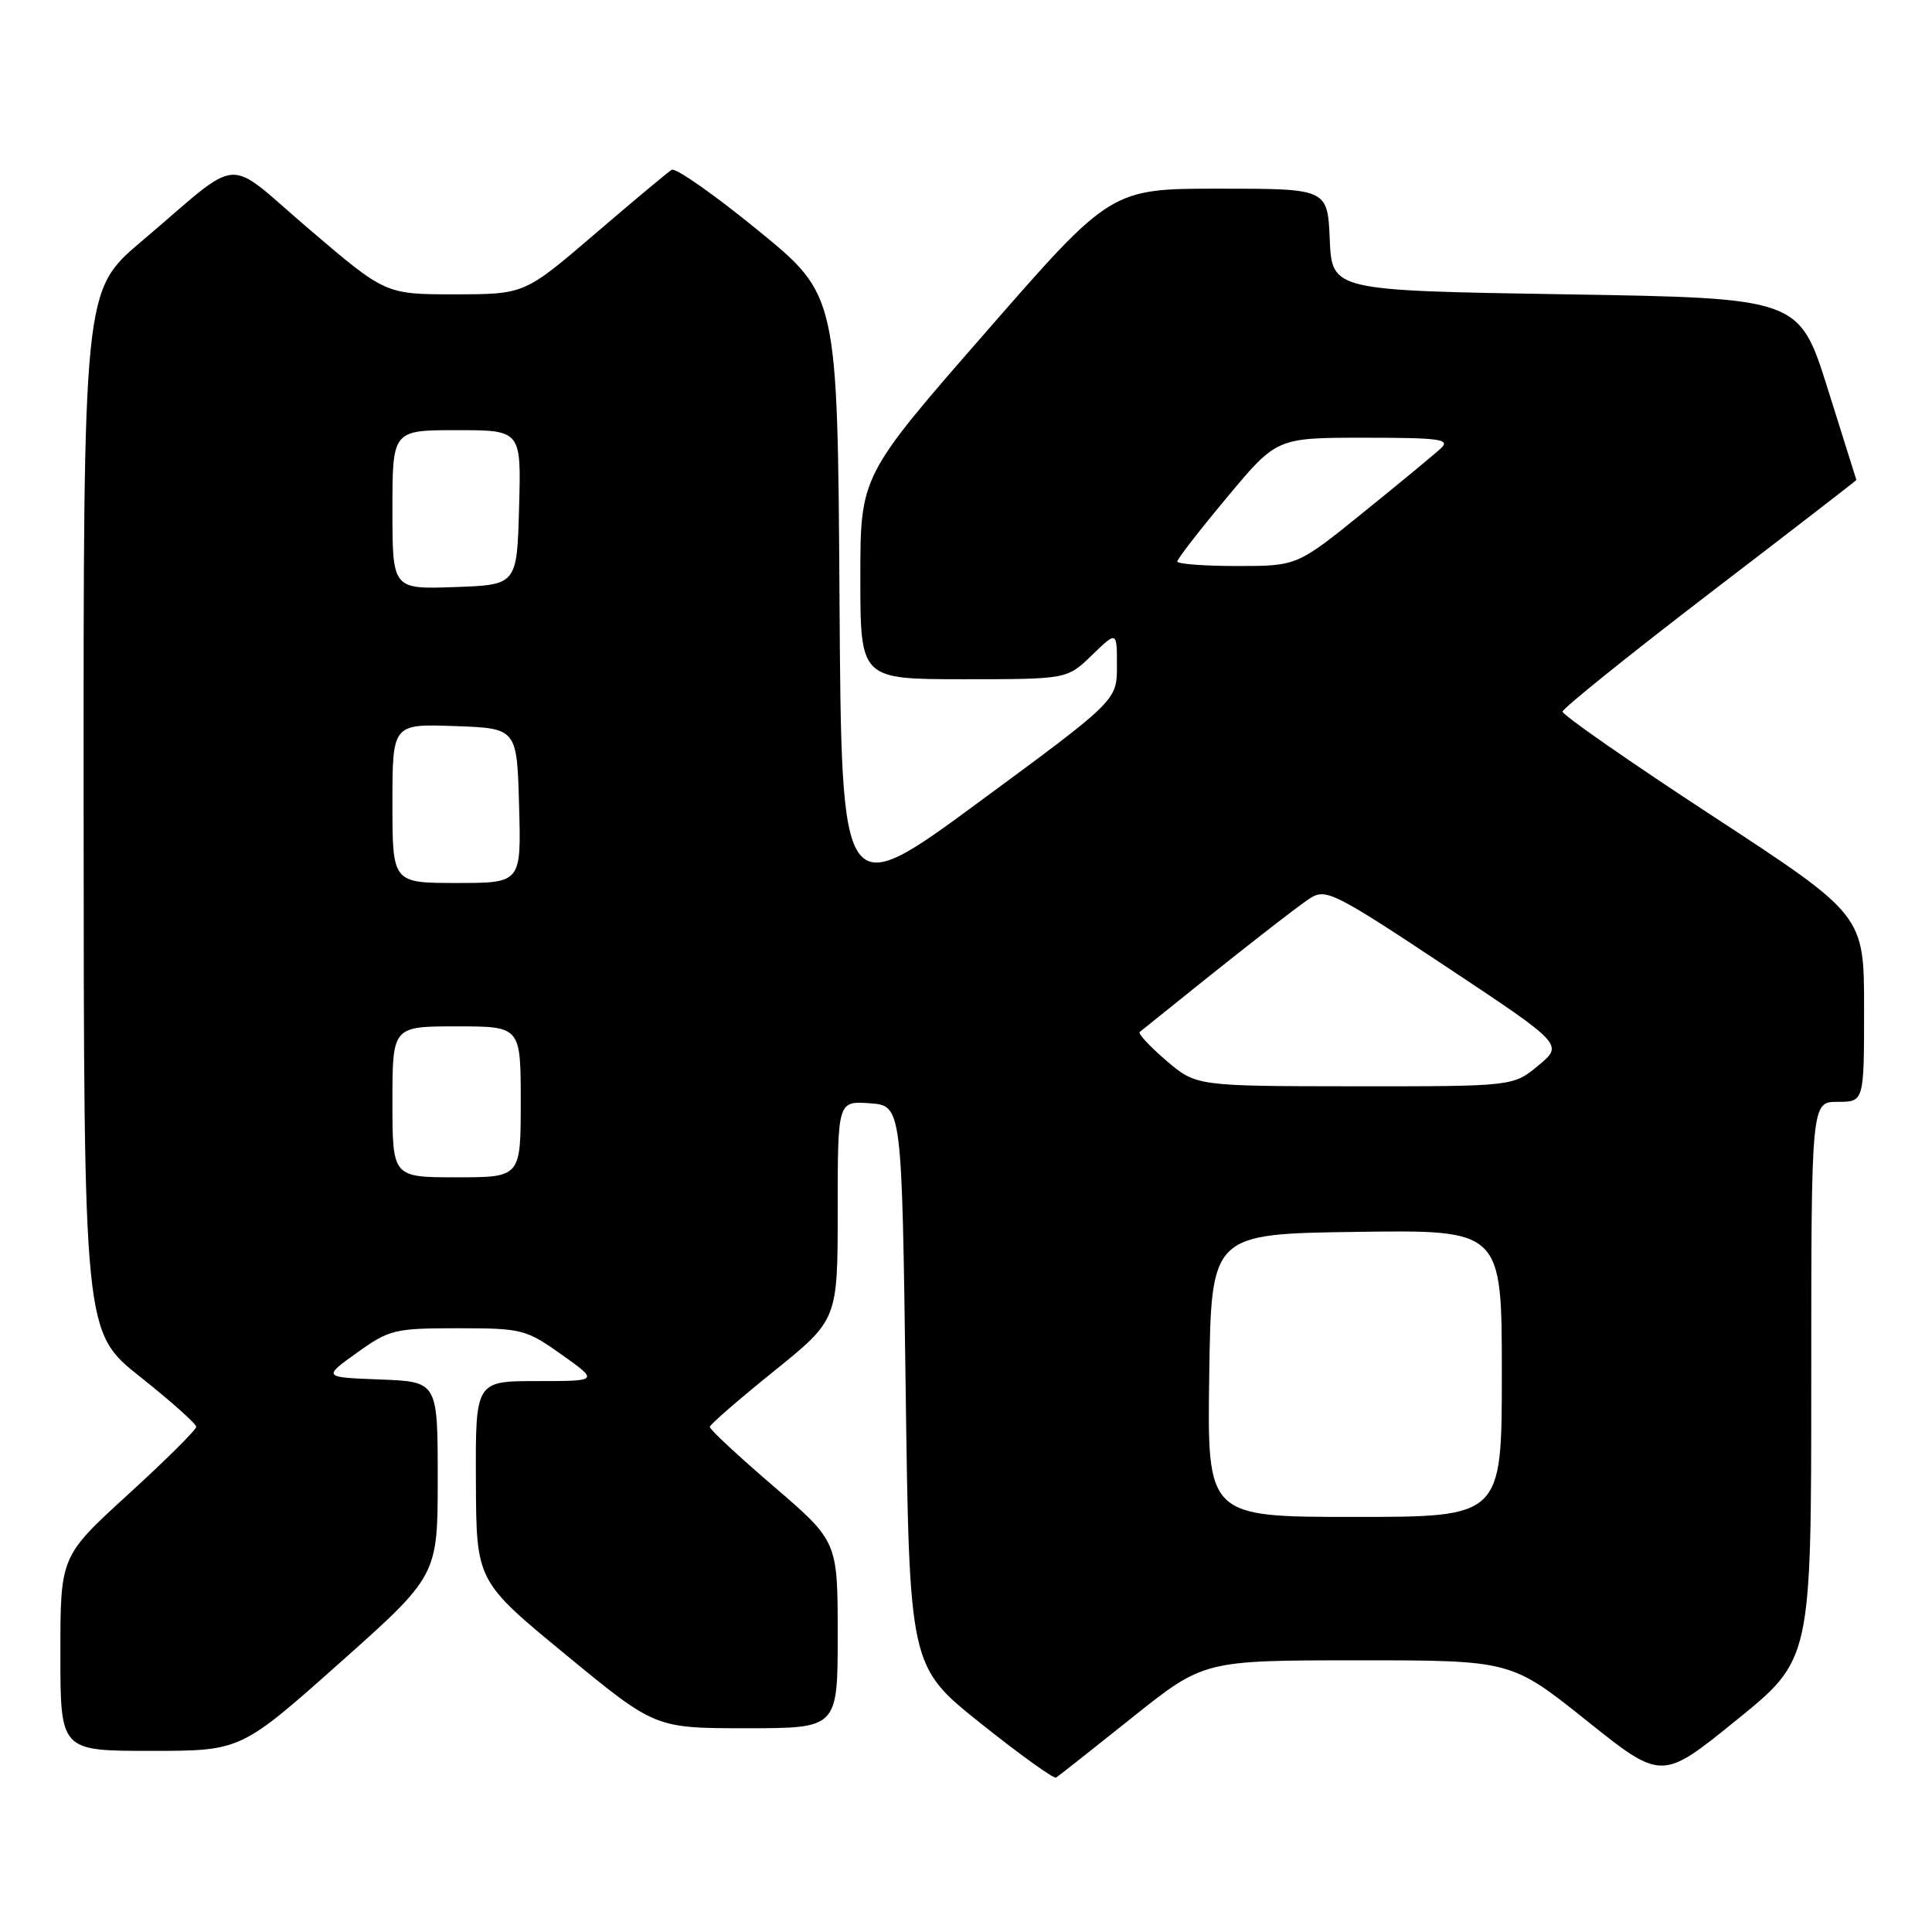 <?xml version="1.0" encoding="UTF-8" standalone="no"?>
<!DOCTYPE svg PUBLIC "-//W3C//DTD SVG 1.1//EN" "http://www.w3.org/Graphics/SVG/1.1/DTD/svg11.dtd" >
<svg xmlns="http://www.w3.org/2000/svg" xmlns:xlink="http://www.w3.org/1999/xlink" version="1.1" viewBox="0 0 256 256">
 <g >
 <path fill="currentColor"
d=" M 150.00 227.60 C 159.50 220.01 159.50 220.01 179.87 220.00 C 200.23 220.00 200.23 220.00 210.21 227.97 C 220.19 235.95 220.19 235.95 230.09 227.92 C 240.00 219.90 240.00 219.90 240.00 182.95 C 240.00 146.00 240.00 146.00 243.50 146.00 C 247.00 146.00 247.00 146.00 247.00 133.63 C 247.00 121.26 247.00 121.26 227.00 108.17 C 216.00 100.98 207.02 94.73 207.05 94.29 C 207.08 93.86 215.85 86.80 226.55 78.60 C 237.25 70.41 245.99 63.66 245.98 63.60 C 245.97 63.55 244.26 58.10 242.18 51.50 C 238.40 39.50 238.40 39.50 207.45 39.00 C 176.50 38.50 176.50 38.50 176.20 31.75 C 175.91 25.00 175.91 25.00 161.56 25.00 C 147.21 25.00 147.21 25.00 130.61 44.03 C 114.00 63.05 114.00 63.05 114.00 76.53 C 114.00 90.00 114.00 90.00 127.70 90.00 C 141.40 90.00 141.40 90.00 144.70 86.80 C 148.00 83.61 148.00 83.61 148.00 88.21 C 148.00 92.81 148.00 92.81 129.75 106.25 C 111.50 119.69 111.50 119.69 111.24 79.41 C 110.98 39.12 110.98 39.12 100.45 30.53 C 94.66 25.80 89.51 22.19 89.00 22.50 C 88.49 22.81 83.90 26.65 78.79 31.03 C 69.50 38.99 69.50 38.99 60.29 39.00 C 51.08 39.00 51.08 39.00 41.04 30.43 C 29.49 20.59 32.45 20.38 18.73 32.00 C 11.05 38.50 11.05 38.50 11.08 107.50 C 11.11 176.50 11.11 176.50 18.55 182.42 C 22.65 185.67 26.00 188.66 26.00 189.06 C 26.00 189.46 21.95 193.48 17.00 198.00 C 8.00 206.22 8.00 206.22 8.00 219.11 C 8.00 232.00 8.00 232.00 19.96 232.00 C 31.91 232.00 31.91 232.00 44.96 220.39 C 58.00 208.78 58.00 208.78 58.00 195.93 C 58.00 183.08 58.00 183.08 50.38 182.79 C 42.76 182.50 42.76 182.50 47.29 179.25 C 51.59 176.17 52.29 176.00 60.67 176.00 C 69.16 176.00 69.70 176.14 74.43 179.50 C 79.35 183.00 79.35 183.00 71.18 183.00 C 63.00 183.00 63.00 183.00 63.06 196.25 C 63.11 209.50 63.11 209.50 74.96 219.25 C 86.80 229.00 86.80 229.00 98.90 229.00 C 111.00 229.00 111.00 229.00 111.00 216.62 C 111.00 204.24 111.00 204.24 102.50 196.94 C 97.83 192.93 94.02 189.39 94.05 189.07 C 94.07 188.76 97.90 185.43 102.55 181.69 C 111.00 174.87 111.00 174.87 111.00 160.38 C 111.00 145.89 111.00 145.89 115.25 146.19 C 119.50 146.50 119.50 146.50 120.00 183.66 C 120.50 220.81 120.50 220.81 129.94 228.35 C 135.13 232.49 139.63 235.73 139.94 235.54 C 140.25 235.35 144.78 231.77 150.00 227.60 Z  M 160.23 182.25 C 160.50 163.50 160.50 163.50 179.75 163.23 C 199.00 162.96 199.00 162.96 199.00 181.98 C 199.00 201.00 199.00 201.00 179.48 201.00 C 159.96 201.00 159.96 201.00 160.23 182.25 Z  M 52.00 146.00 C 52.00 136.00 52.00 136.00 60.50 136.00 C 69.00 136.00 69.00 136.00 69.00 146.00 C 69.00 156.00 69.00 156.00 60.50 156.00 C 52.00 156.00 52.00 156.00 52.00 146.00 Z  M 154.52 140.52 C 152.34 138.65 150.76 136.95 151.02 136.74 C 163.40 126.75 171.97 120.03 173.68 118.97 C 175.69 117.71 177.04 118.40 191.51 128.01 C 207.18 138.41 207.18 138.41 203.84 141.18 C 200.50 143.95 200.50 143.95 179.50 143.94 C 158.50 143.92 158.50 143.92 154.52 140.52 Z  M 52.00 106.46 C 52.00 95.92 52.00 95.92 60.25 96.21 C 68.50 96.50 68.50 96.50 68.78 106.75 C 69.07 117.00 69.07 117.00 60.53 117.00 C 52.00 117.00 52.00 117.00 52.00 106.46 Z  M 52.00 67.54 C 52.00 57.00 52.00 57.00 60.53 57.00 C 69.07 57.00 69.07 57.00 68.78 67.25 C 68.50 77.50 68.50 77.50 60.25 77.79 C 52.00 78.08 52.00 78.08 52.00 67.54 Z  M 156.00 74.40 C 156.00 74.06 158.96 70.24 162.59 65.90 C 169.17 58.00 169.17 58.00 180.80 58.00 C 190.70 58.00 192.21 58.20 190.96 59.37 C 190.16 60.13 185.53 63.95 180.68 67.87 C 171.87 75.00 171.87 75.00 163.93 75.00 C 159.57 75.00 156.00 74.73 156.00 74.40 Z "/>
</g>
</svg>